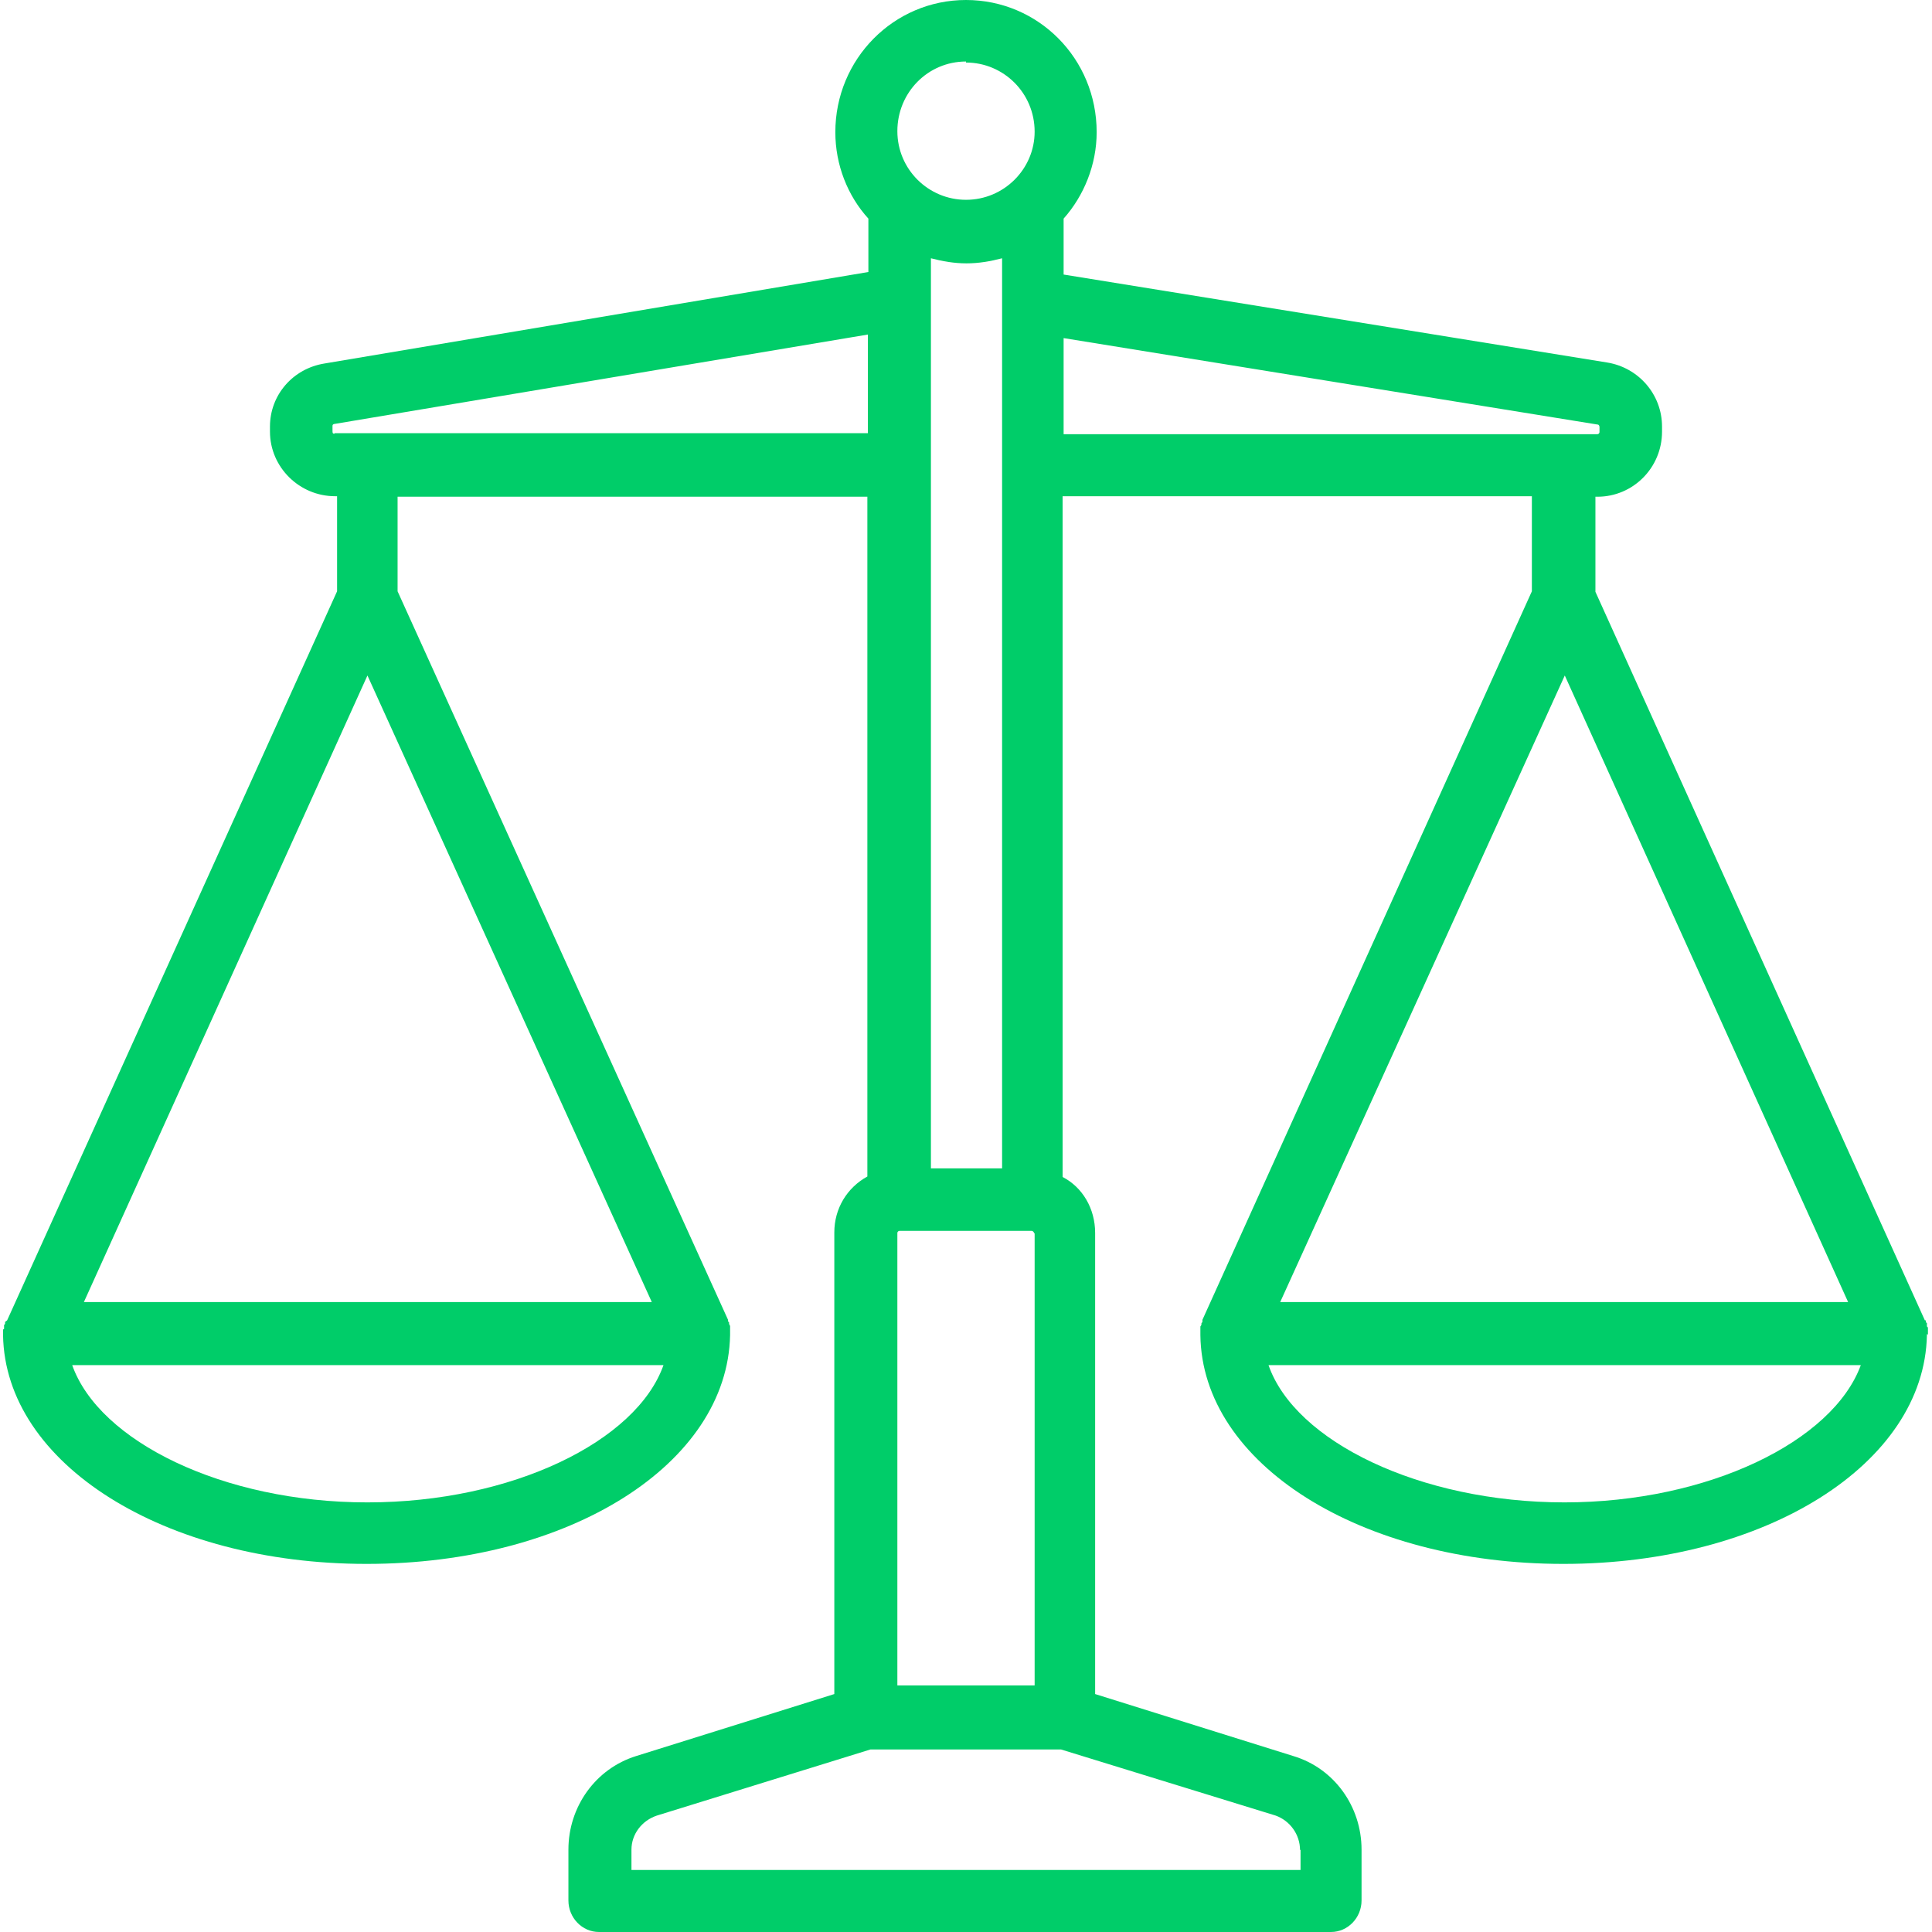 <svg xmlns="http://www.w3.org/2000/svg" width="38" height="38">
  <path fill="#00cd69" d="M37.92 26.25v-.03-.05-.02-.03s0-.02-.02-.03v-.04-.03s-.02 0-.02-.02v-.03h-.02l-6.48-14.33V9.77h.04c.7 0 1.27-.57 1.27-1.28v-.1c0-.63-.46-1.16-1.08-1.26L20.92 5.4V4.3c.4-.45.65-1.06.65-1.7C21.57 1.15 20.42 0 19 0s-2.57 1.16-2.57 2.6c0 .64.24 1.25.65 1.7v1.05l-10.7 1.8c-.62.1-1.07.62-1.07 1.24v.1c0 .7.58 1.27 1.28 1.27h.04v1.87L.14 25.97.1 26v.03s0 .02-.02.03v.08c-.02 0-.02.02-.02.02v.1c.04 2.53 3.17 4.5 7.15 4.5 4 0 7.1-1.97 7.15-4.5v-.02-.03-.05-.02-.03-.03l-.02-.04v-.03l-.02-.02v-.03l-6.5-14.33V9.77h9.24v13.37c-.4.22-.65.63-.65 1.1v9.08l-3.9 1.22c-.8.25-1.33 1-1.33 1.84v1c0 .34.27.62.6.62h14.4c.33 0 .6-.28.6-.62v-1c0-.85-.54-1.6-1.34-1.84l-3.9-1.22v-9.07c0-.48-.25-.9-.64-1.1V9.76h9.23v1.87l-6.48 14.33V26l-.02.03v.03l-.02.03v.17c.03 2.53 3.15 4.5 7.14 4.5 3.98 0 7.1-1.97 7.15-4.5v-.02zM7.22 13.27l5.6 12.34H1.65l5.58-12.33zm0 16.28c-2.83 0-5.27-1.2-5.8-2.7h11.63c-.53 1.5-2.98 2.7-5.82 2.7zm13.13-5.3v8.9h-2.7v-8.9c0-.02.02-.04.04-.04h2.6c.03 0 .05.03.05.05zm-2.04-1.27V5.08c.23.06.46.1.7.1.24 0 .47-.04.7-.1v17.9h-1.4zM19 1.23c.74 0 1.35.6 1.35 1.36 0 .73-.6 1.34-1.35 1.34-.74 0-1.35-.6-1.35-1.35 0-.76.6-1.37 1.35-1.37zM6.58 8.53c-.02 0-.04 0-.04-.04v-.1c0-.03 0-.04.03-.05l10.5-1.76v1.94H6.58zm19 27.85v.4H12.42v-.4c0-.3.2-.57.5-.67l4.2-1.3h3.75l4.22 1.3c.28.1.48.37.48.68zM20.92 6.65l10.5 1.7c.03 0 .04.03.04.05v.1c0 .02-.02.04-.04.04h-10.5v-1.9zm9.85 6.62l5.58 12.34H25.18l5.6-12.33zm0 16.28c-2.84 0-5.3-1.2-5.82-2.7H36.6c-.55 1.5-3 2.7-5.83 2.7z"/>
</svg>
